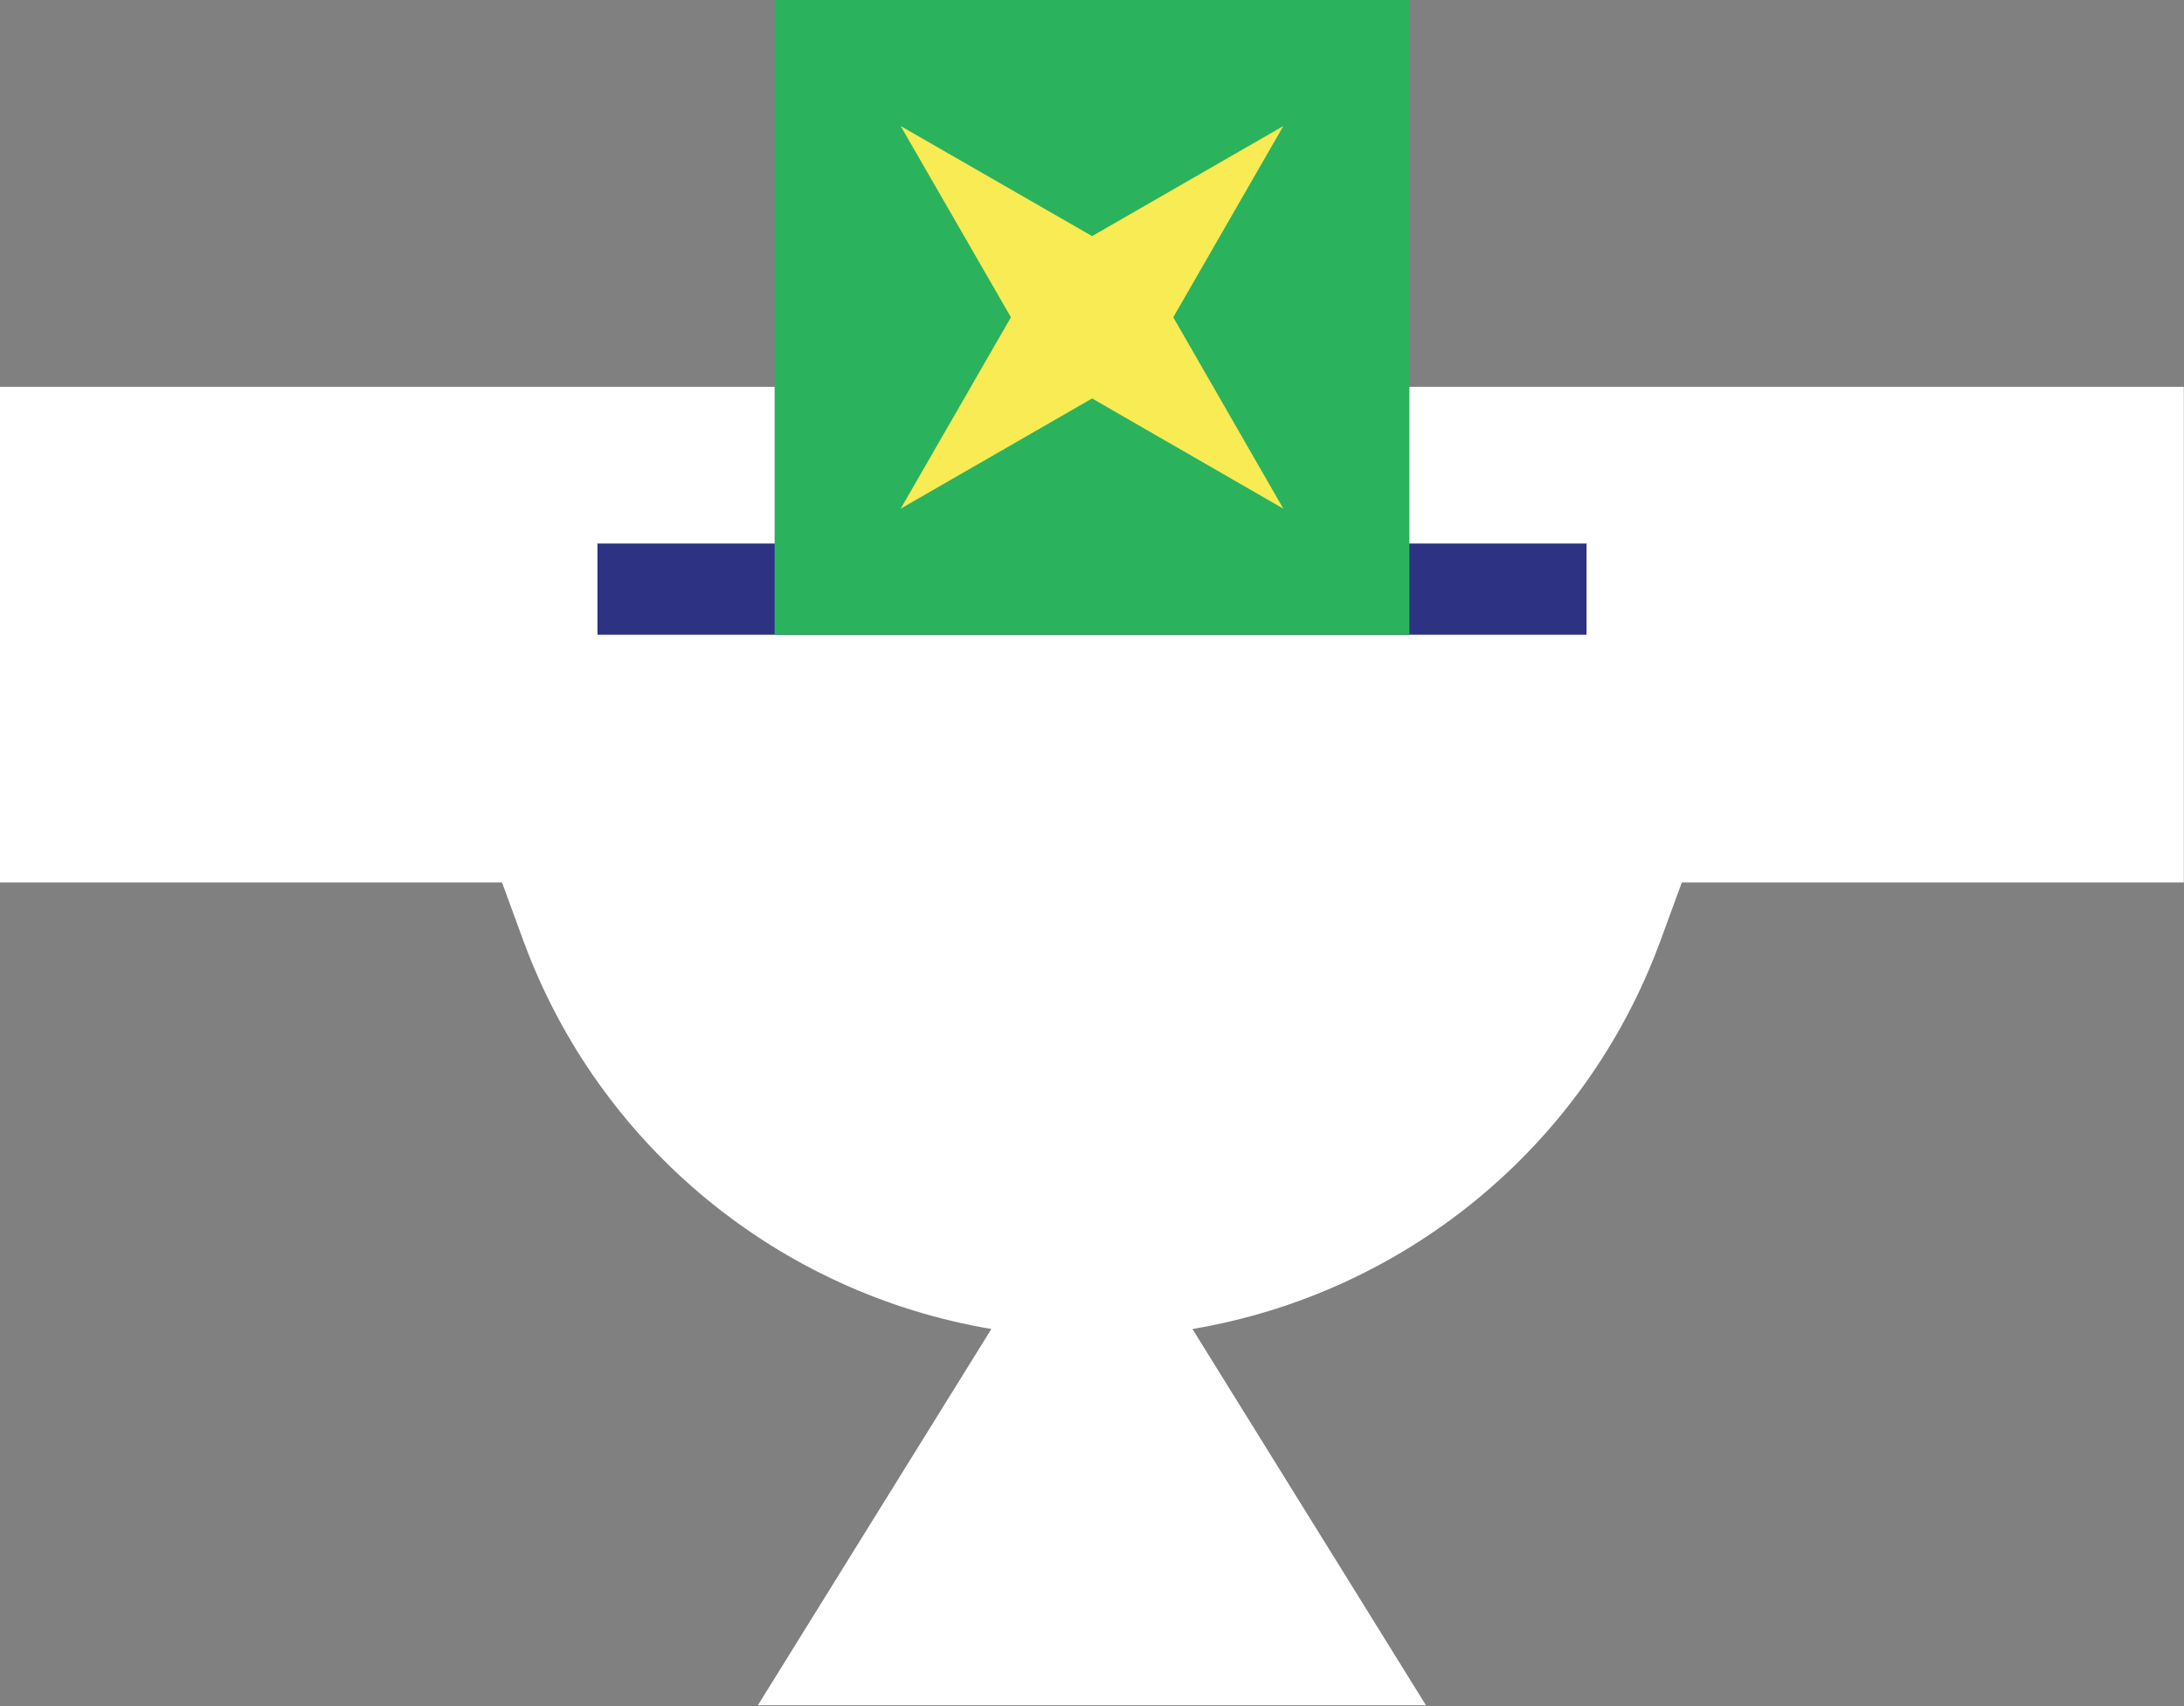 <svg width="160" height="125" viewBox="0 0 160 125" fill="none" xmlns="http://www.w3.org/2000/svg">
<rect x="0" y="0" width="160" height="125" fill="#808080" stroke="none"/>
<g clip-path="url(#clip0_94_3157)">
<path d="M160 28.342H0V64.655H36.778L38.352 68.951C43.912 84.057 57.122 94.764 72.628 97.37L55.522 124.938H104.465L87.359 97.37C102.865 94.764 116.075 84.057 121.635 68.951L123.209 64.655H159.987V28.342H160Z" fill="white"/>
<path d="M116.23 39.823H43.77V46.505H116.23V39.823Z" fill="#2E3283"/>
<path d="M103.252 0H56.748V46.505H103.252V0Z" fill="#2BB25C"/>
<path d="M80.007 17.299L94.016 9.236L85.954 23.246L94.016 37.268L80.007 29.193L65.984 37.268L74.06 23.246L65.984 9.236L80.007 17.299Z" fill="#F8EB54"/>
</g>
<defs>
<clipPath id="clip0_94_3157">
<rect width="160" height="124.938" fill="white"/>
</clipPath>
</defs>
</svg>
